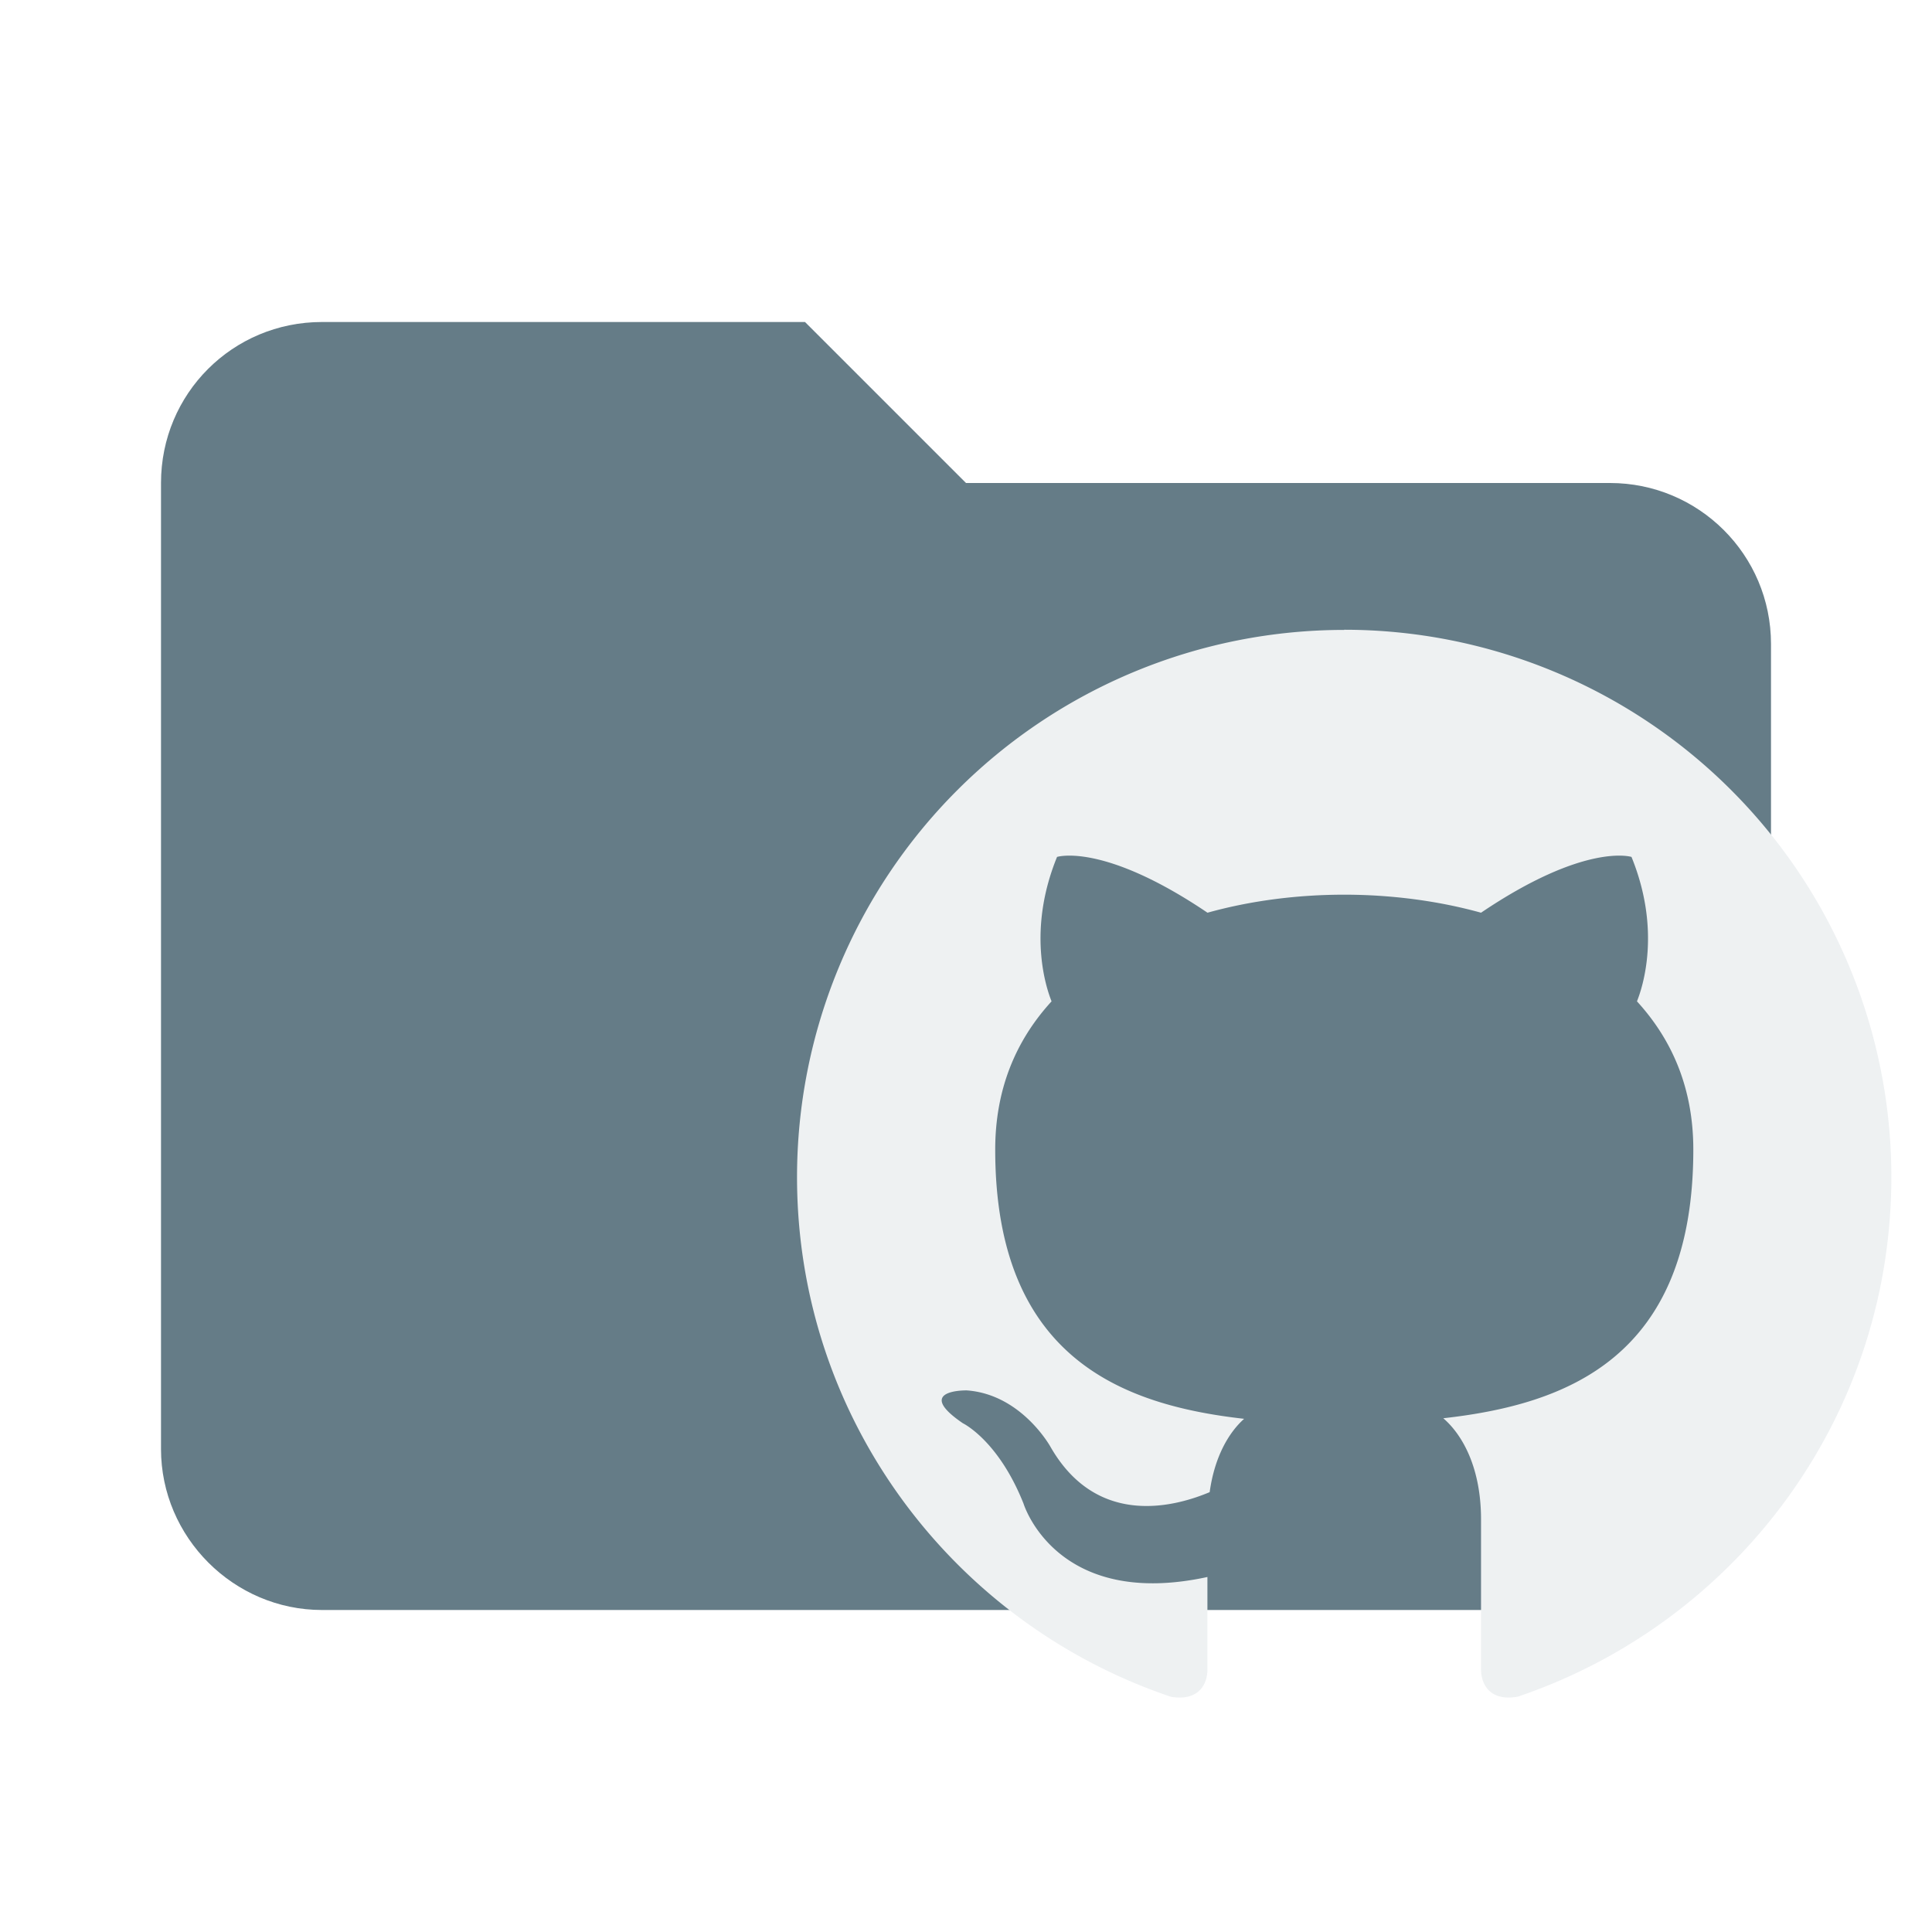<?xml version="1.0" encoding="UTF-8"?>
<svg opacity="0.9" filter="url(#saturation)" clip-rule="evenodd" fill-rule="evenodd" stroke-linejoin="round" stroke-miterlimit="1.414" version="1.1" viewBox="0 0 24 24" xml:space="preserve" xmlns="http://www.w3.org/2000/svg"><path d="m10 4h-6c-1.11 0-2 0.89-2 2v12c0 1.097 0.903 2 2 2h16c1.097 0 2-0.903 2-2v-10c0-1.11-0.9-2-2-2h-8l-2-2z" fill="#546e7a" fill-rule="nonzero"/><path d="m16.698 7.825a6.797 6.797 0 0 0 -6.797 6.797c0 3.004 1.951 5.553 4.649 6.457 0.34 0.054 0.449-0.156 0.449-0.34v-1.149c-1.883 0.408-2.284-0.911-2.284-0.911-0.313-0.788-0.754-0.999-0.754-0.999-0.618-0.421 0.048-0.408 0.048-0.408 0.68 0.048 1.04 0.7 1.04 0.7 0.591 1.033 1.59 0.727 1.978 0.564 0.061-0.442 0.238-0.741 0.428-0.911-1.509-0.17-3.092-0.754-3.092-3.344 0-0.754 0.258-1.359 0.7-1.842-0.068-0.17-0.306-0.877 0.068-1.794 0 0 0.571-0.184 1.869 0.693 0.537-0.15 1.121-0.224 1.699-0.224s1.162 0.075 1.699 0.224c1.298-0.877 1.869-0.693 1.869-0.693 0.374 0.918 0.136 1.624 0.068 1.794 0.442 0.483 0.7 1.087 0.7 1.842 0 2.596-1.59 3.167-3.106 3.337 0.245 0.211 0.469 0.625 0.469 1.257v1.862c0 0.184 0.109 0.401 0.455 0.34 2.698-0.911 4.642-3.453 4.642-6.457a6.797 6.797 0 0 0 -6.797 -6.797z" fill="#eceff1" stroke-width=".68"/><filter id="saturation"><feColorMatrix type="saturate" values="0"/></filter></svg>
